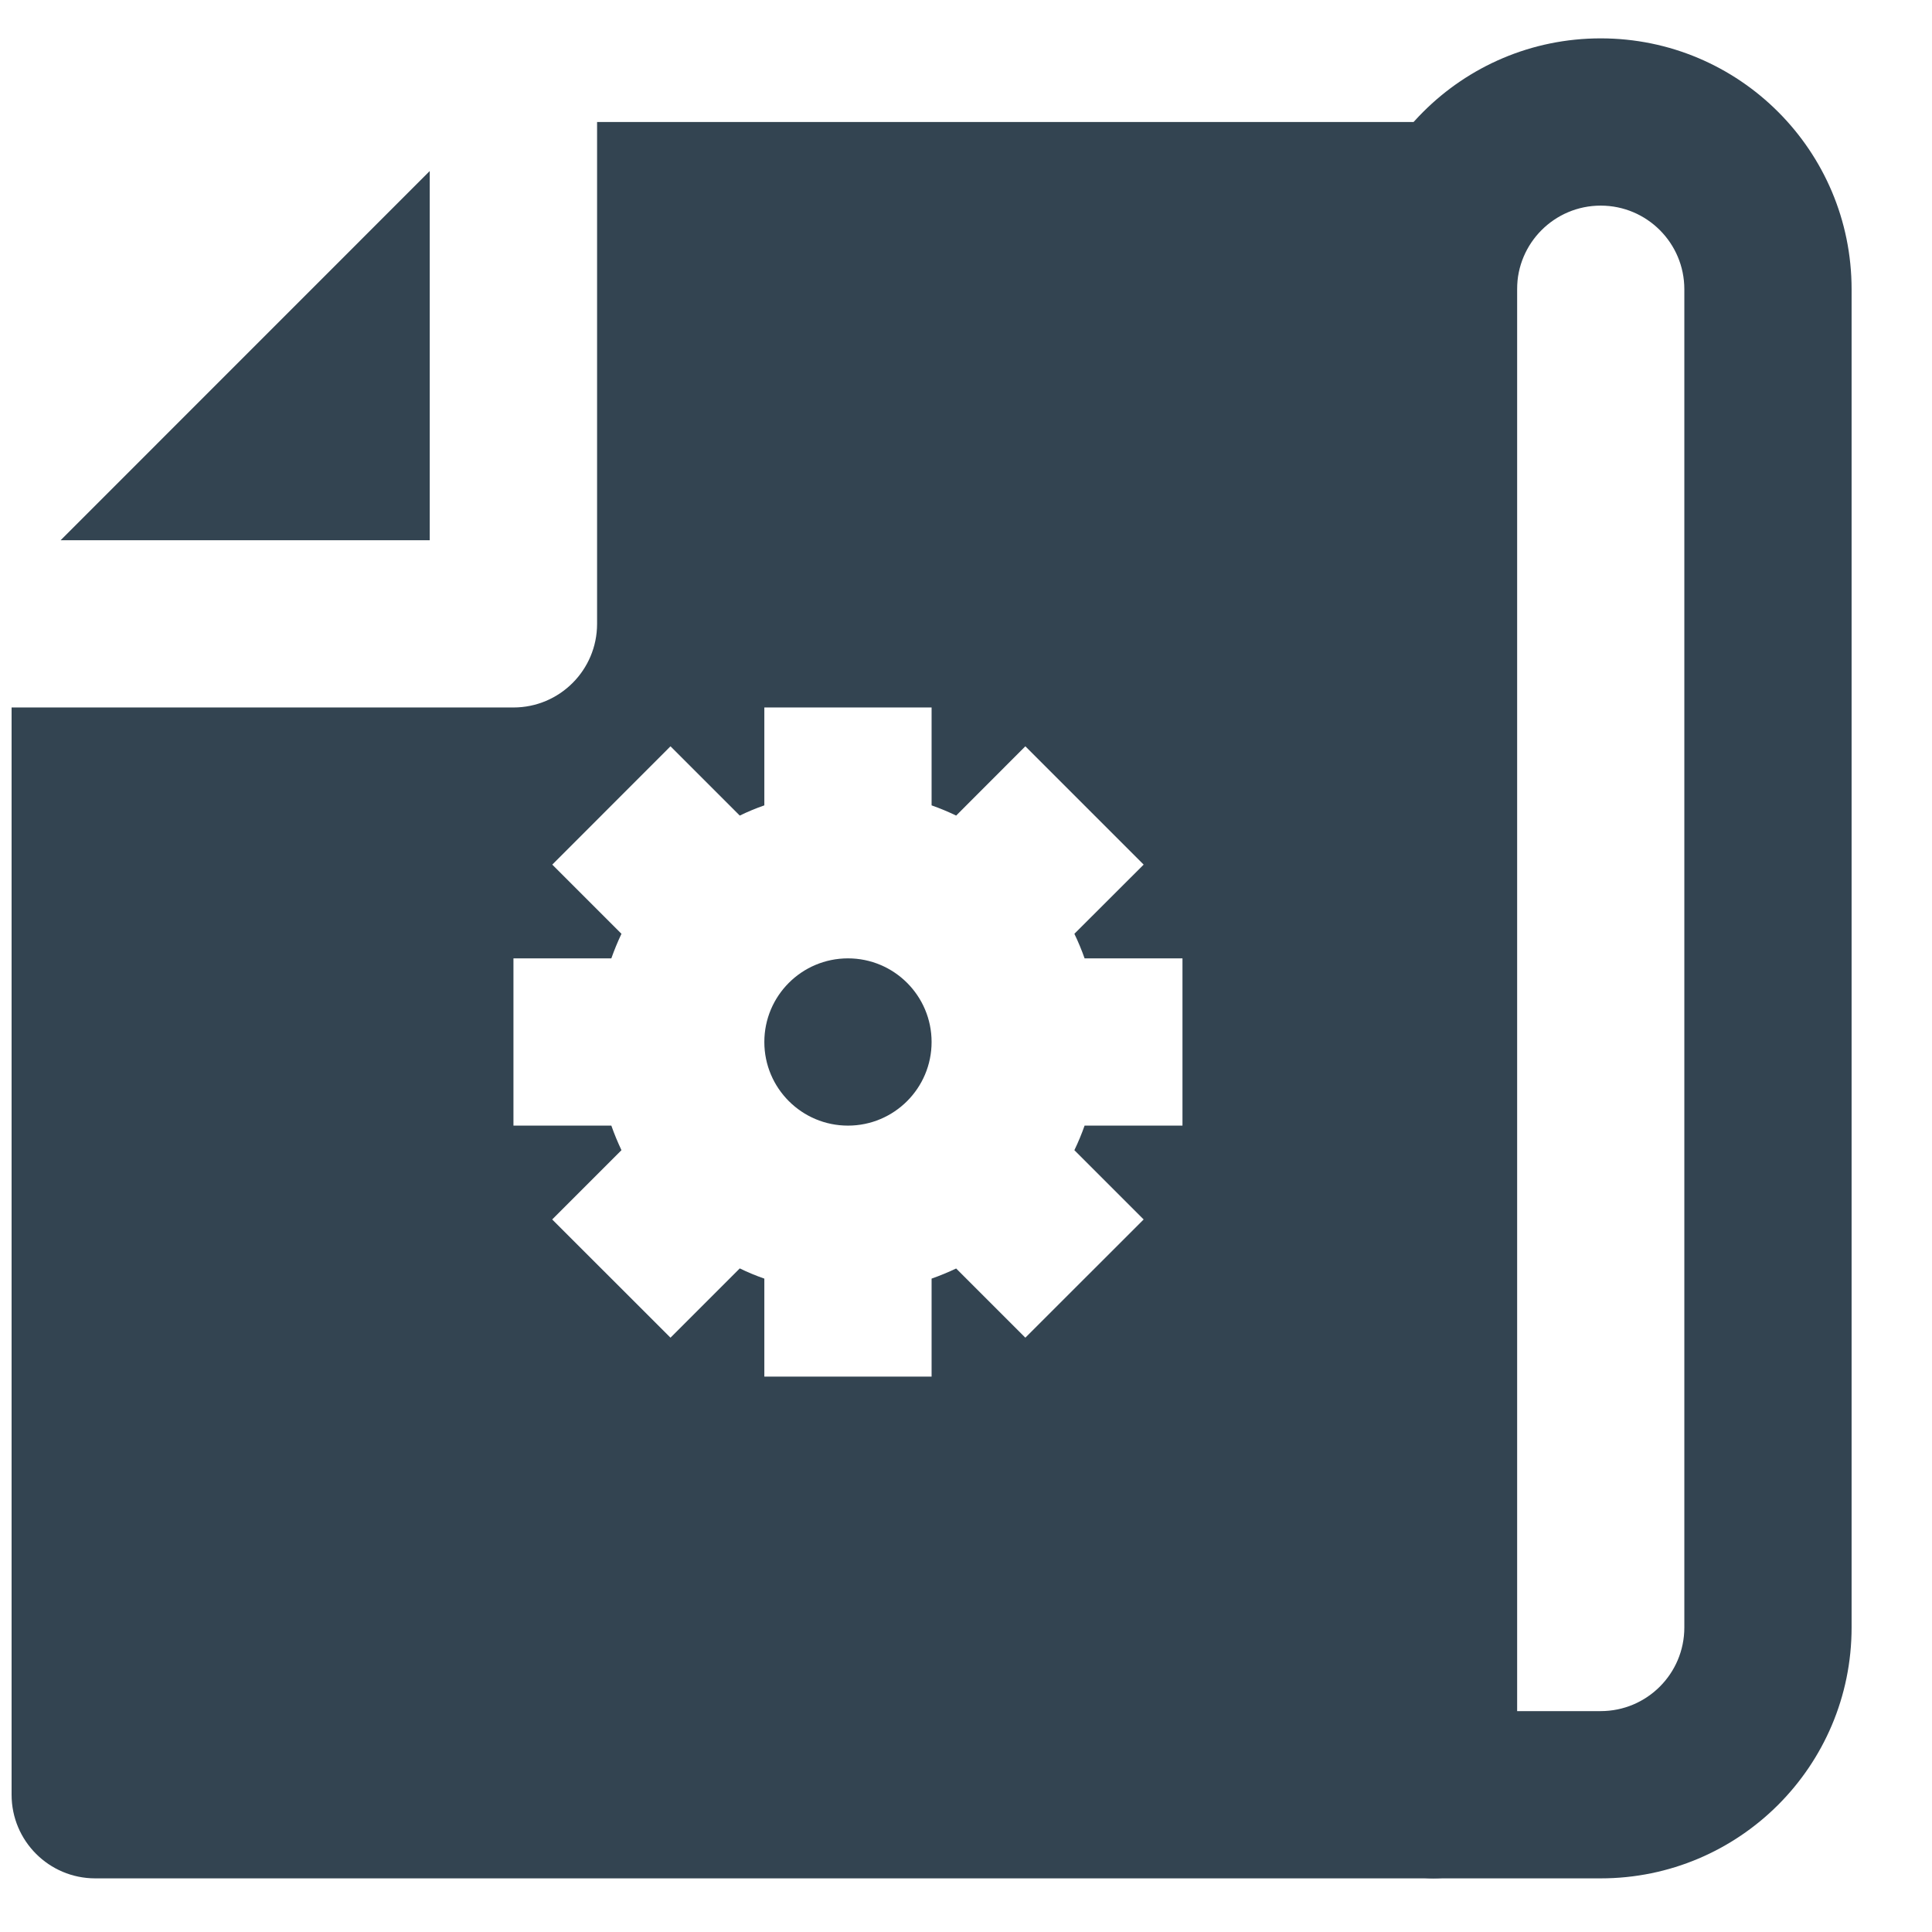 <svg width="21" height="21" viewBox="0 0 21 21" fill="none" xmlns="http://www.w3.org/2000/svg">
<path fill-rule="evenodd" clip-rule="evenodd" d="M4.671 5.872V1.859L0.659 5.872H4.671ZM6.49 6.781V1.326H15.581C16.083 1.326 16.49 1.733 16.49 2.235V19.508C16.49 20.01 16.083 20.417 15.581 20.417H1.035C0.533 20.417 0.126 20.01 0.126 19.508V7.69H5.581C6.083 7.69 6.49 7.283 6.49 6.781ZM8.308 11.326C8.308 10.824 8.715 10.417 9.217 10.417C9.719 10.417 10.126 10.824 10.126 11.326C10.126 11.828 9.719 12.235 9.217 12.235C8.715 12.235 8.308 11.828 8.308 11.326ZM8.308 7.69V8.754C8.216 8.786 8.127 8.823 8.041 8.865L7.288 8.112L6.003 9.398L6.755 10.15C6.714 10.237 6.677 10.326 6.645 10.417H5.581V12.235H6.645C6.677 12.326 6.714 12.415 6.755 12.502L6.002 13.255L7.288 14.54L8.041 13.787C8.127 13.829 8.216 13.866 8.308 13.898V14.963H10.126V13.898C10.217 13.866 10.306 13.829 10.393 13.788L11.145 14.54L12.431 13.255L11.678 12.502C11.72 12.415 11.757 12.326 11.789 12.235H12.853V10.417H11.789C11.757 10.326 11.72 10.237 11.678 10.15L12.431 9.398L11.145 8.112L10.393 8.865C10.306 8.823 10.217 8.786 10.126 8.754V7.69H8.308Z" fill="#334451"/>
<path fill-rule="evenodd" clip-rule="evenodd" d="M14.671 3.144C14.671 1.638 15.892 0.417 17.399 0.417C18.905 0.417 20.126 1.638 20.126 3.144V17.69C20.126 19.196 18.905 20.417 17.399 20.417H15.581C15.078 20.417 14.671 20.01 14.671 19.508V3.144ZM17.399 2.235C16.897 2.235 16.49 2.642 16.49 3.144V18.599H17.399C17.901 18.599 18.308 18.192 18.308 17.69V3.144C18.308 2.642 17.901 2.235 17.399 2.235Z" fill="#334451"/>
</svg>
